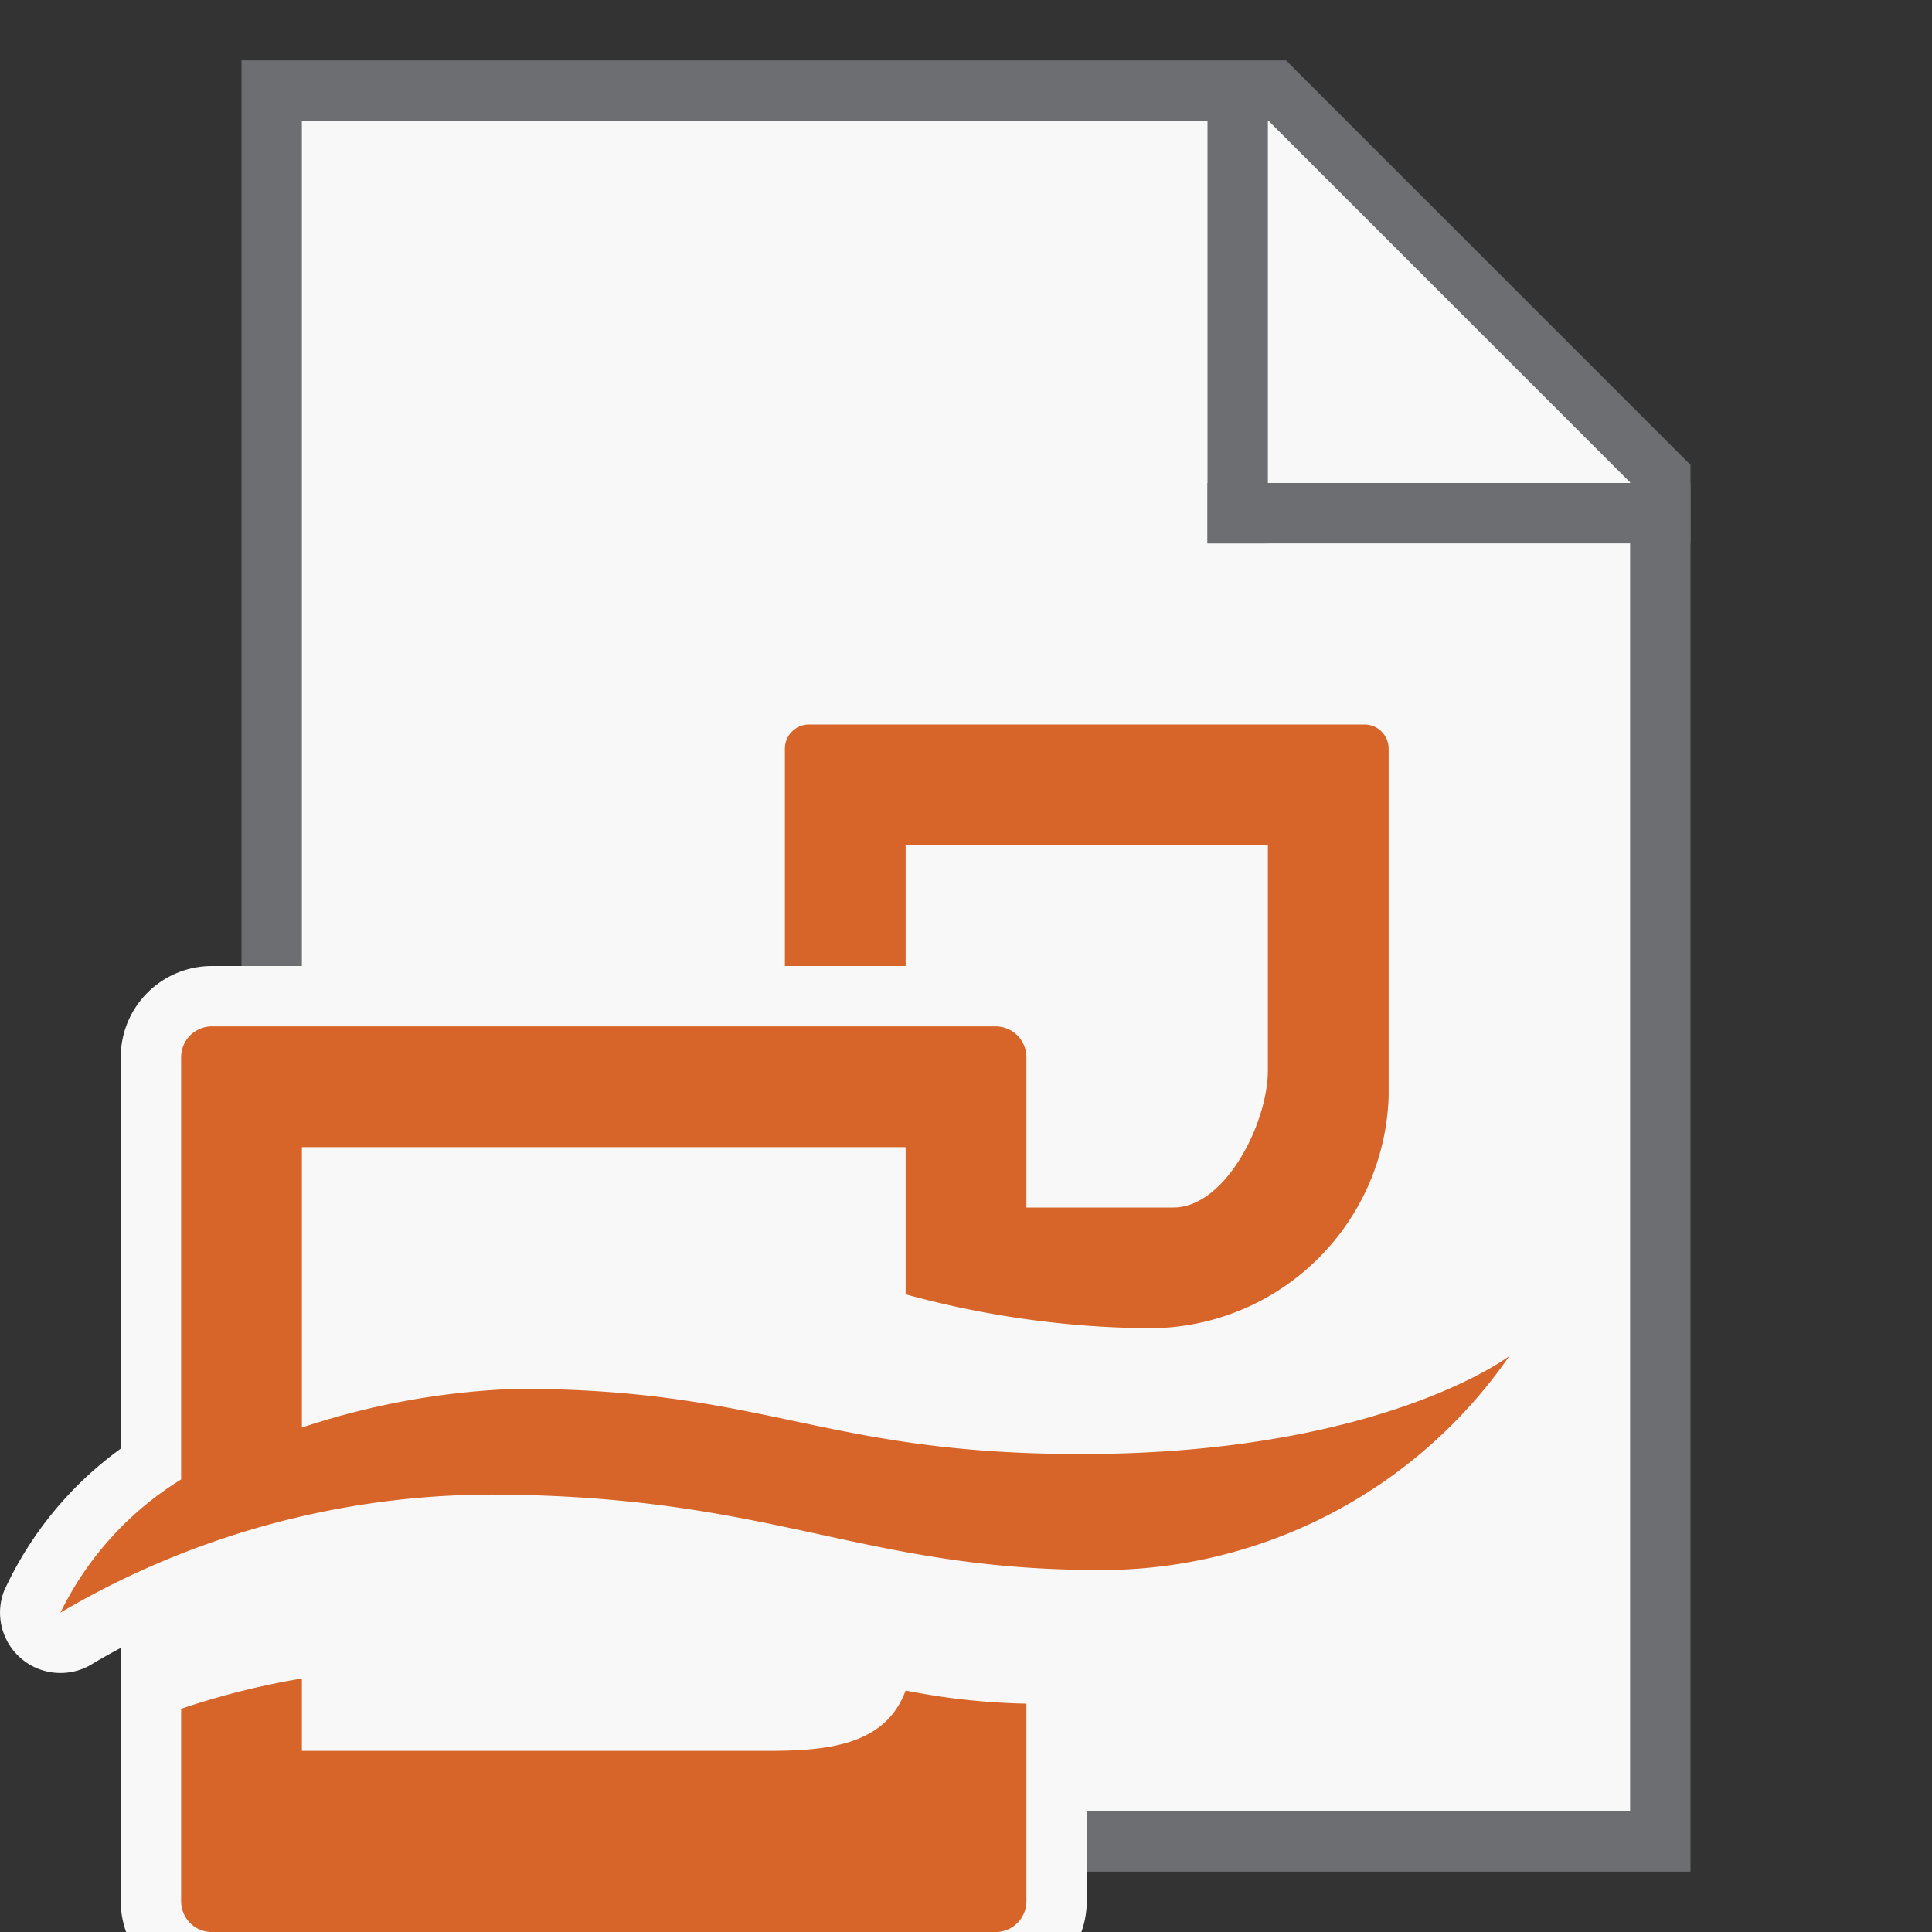 <svg id="Icons" xmlns="http://www.w3.org/2000/svg" viewBox="0 0 32 32"><rect x="0" y="0" width="32" height="32" fill="#333333" stroke="none"/><defs><style>.cls-1{fill:#6d6e71}.cls-2{fill:#f8f8f8}.cls-3{fill:none}.cls-4{fill:#d76428}</style></defs><title>insightspage32</title><path class="cls-1" d="M28 31H4V1h17.3L28 7.7V31z"/><path class="cls-2" d="M27 7.99L21.01 2H5v28h22V7.99z"/><path class="cls-3" d="M0 0h32v32H0z"/><path class="cls-1" d="M20 2h1v7h-1z"/><path class="cls-1" d="M20 8h8v1h-8z"/><path class="cls-2" d="M3.51 33A1.51 1.51 0 0 1 2 31.49V27a1 1 0 0 1 .714-.958l.292-.09a11.85 11.85 0 0 1 1.84-.443A1.014 1.014 0 0 1 5 25.496a1 1 0 0 1 1 1v.2L12.685 28c1.042 0 1.298-.13 1.376-.342A1 1 0 0 1 15 27a1.012 1.012 0 0 1 .2.02 9.48 9.48 0 0 0 1.697.19l.16.01a1 1 0 0 1 .943.998v3.273A1.51 1.51 0 0 1 16.49 33zM1 27.71a1 1 0 0 1-.934-1.356A5.977 5.977 0 0 1 2 23.994V17.51A1.51 1.51 0 0 1 3.51 16H12v-3.602A1.4 1.4 0 0 1 13.398 11h9.204A1.4 1.4 0 0 1 24 12.398v5.768A4.954 4.954 0 0 1 19.022 23l-.223.002a17.035 17.035 0 0 1-4.042-.593 1 1 0 0 1-.758-.972V20H6v2.327a12.807 12.807 0 0 1 2.57-.325 20.56 20.56 0 0 1 4.783.555 19.328 19.328 0 0 0 4.37.526h.177c4.5 0 6.482-1.41 6.5-1.425a1.008 1.008 0 0 1 .597-.194 1 1 0 0 1 .858 1.513 9.185 9.185 0 0 1-7.725 4.025 21.124 21.124 0 0 1-4.745-.607 22.67 22.67 0 0 0-4.99-.64h-.172a13.06 13.06 0 0 0-6.667 1.788A1.002 1.002 0 0 1 1 27.71zM19.436 19A2.07 2.07 0 0 0 20 17.73V15h-4v1h.49A1.51 1.51 0 0 1 18 17.51V19z"/><path class="cls-4" d="M15 28a11.28 11.28 0 0 0 2 .218v3.273a.51.51 0 0 1-.51.51H3.51a.51.51 0 0 1-.51-.51v-3.188a12.936 12.936 0 0 1 2-.502V29h7.684c.936 0 1.973-.057 2.316-1zm2.716-3.917c-4.14-.033-5.062-1.08-9.146-1.08a12.65 12.65 0 0 0-3.57.642V19h10v2.438A15.743 15.743 0 0 0 19 22a3.968 3.968 0 0 0 4-3.834V12.4a.4.4 0 0 0-.4-.4h-9.2a.4.4 0 0 0-.4.4V16h2v-2h6v3.73c0 .864-.7 2.27-1.565 2.27H17v-2.49a.51.51 0 0 0-.51-.51H3.51a.51.51 0 0 0-.51.51v6.994a5.358 5.358 0 0 0-2 2.207 14.09 14.09 0 0 1 7.408-1.954c4.4.057 5.866 1.216 9.646 1.246A8.228 8.228 0 0 0 25 22.46s-2.18 1.664-7.284 1.623z"/></svg>